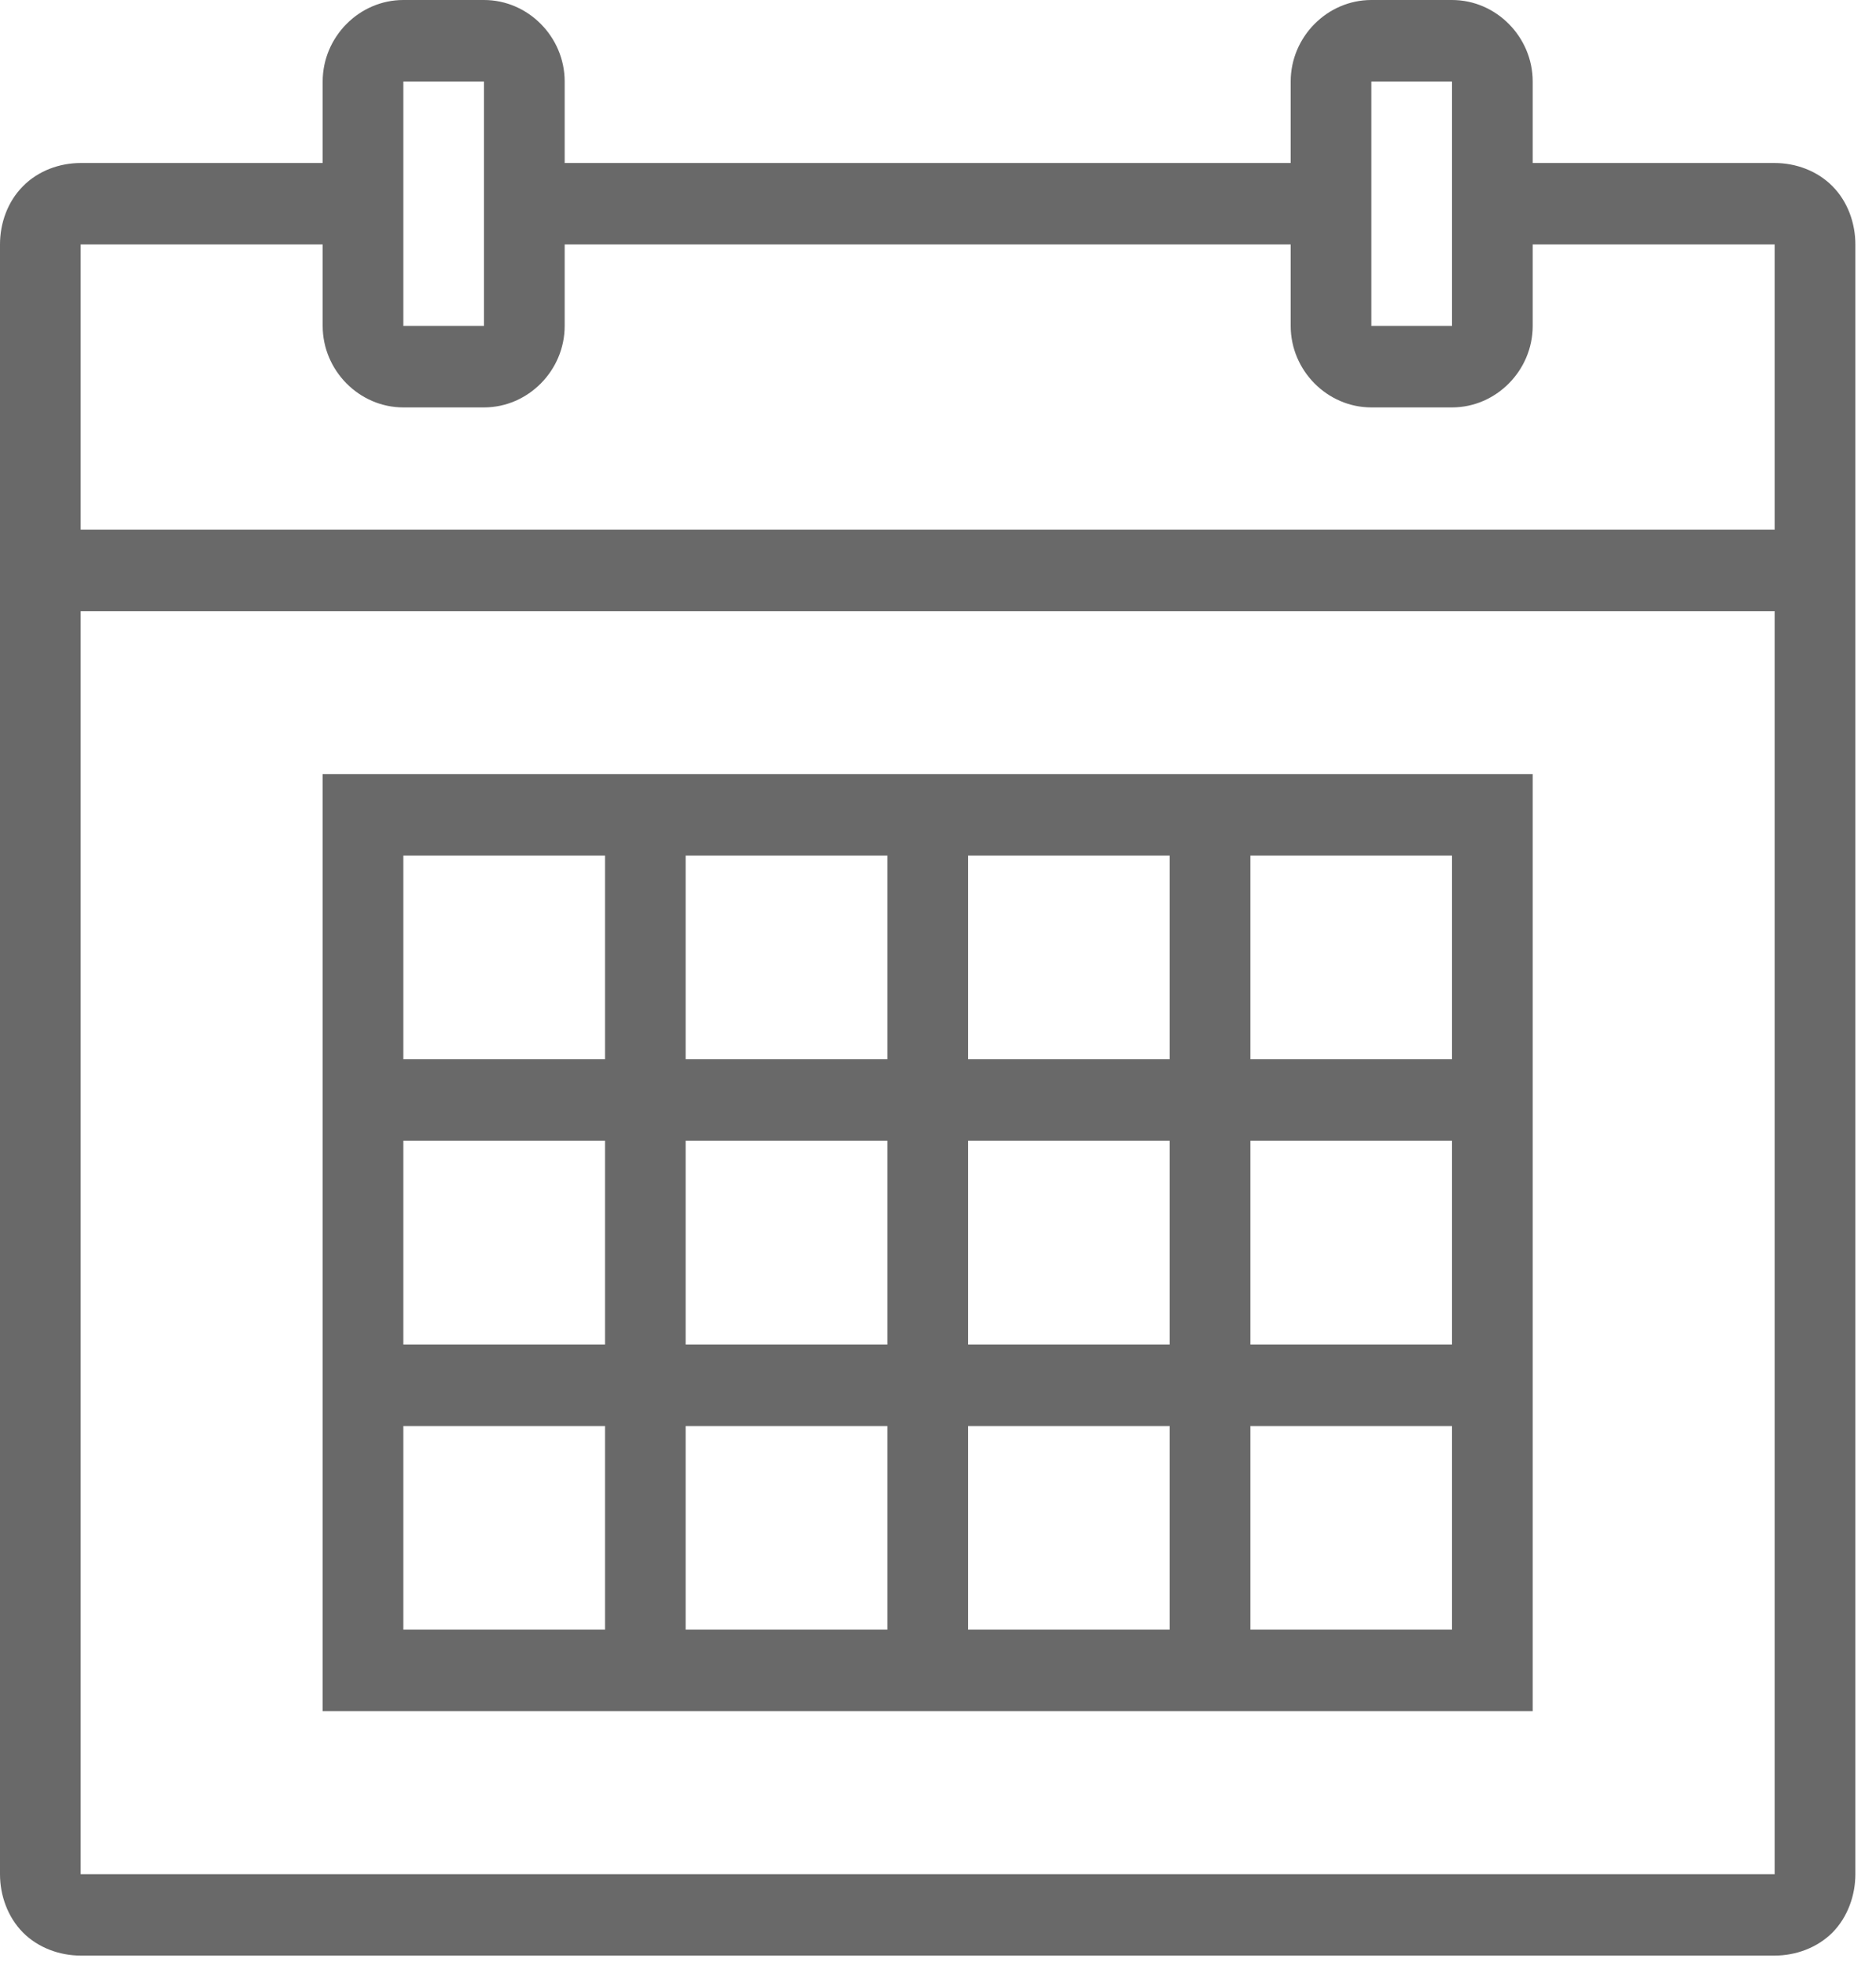 <?xml version="1.0" encoding="UTF-8"?>
<svg width="21px" height="22px" viewBox="0 0 21 22" version="1.1" xmlns="http://www.w3.org/2000/svg" xmlns:xlink="http://www.w3.org/1999/xlink">
    <!-- Generator: Sketch 57.1 (83088) - https://sketch.com -->
    <title>ic_calendar</title>
    <desc>Created with Sketch.</desc>
    <g id="Collective-People" stroke="none" stroke-width="1" fill="none" fill-rule="evenodd">
        <g id="Collective-People-Add-Note" transform="translate(-536, -508)" fill="#696969" fill-rule="nonzero">
            <g id="Popup" transform="translate(506, 355)">
                <g id="filed" transform="translate(20, 140)">
                    <path d="M14.515,13 C14.021,13 13.612,13.413 13.612,13.912 L13.612,14.824 L10.903,14.824 C10.667,14.824 10.427,14.911 10.257,15.084 C10.086,15.255 10,15.497 10,15.735 L10,33.972 C10,34.21 10.086,34.452 10.257,34.625 C10.427,34.796 10.667,34.883 10.903,34.883 L29.866,34.883 C30.102,34.883 30.342,34.796 30.513,34.625 C30.683,34.452 30.769,34.21 30.769,33.972 L30.769,15.735 C30.769,15.497 30.683,15.255 30.513,15.084 C30.342,14.911 30.102,14.824 29.866,14.824 L27.157,14.824 L27.157,13.912 C27.157,13.413 26.748,13 26.254,13 L25.351,13 C24.857,13 24.448,13.413 24.448,13.912 L24.448,14.824 L16.321,14.824 L16.321,13.912 C16.321,13.413 15.912,13 15.418,13 L14.515,13 Z M14.515,13.912 L15.418,13.912 L15.418,16.647 L14.515,16.647 L14.515,13.912 Z M25.351,13.912 L26.254,13.912 L26.254,16.647 L25.351,16.647 L25.351,13.912 Z M10.903,15.735 L13.612,15.735 L13.612,16.647 C13.612,17.146 14.021,17.559 14.515,17.559 L15.418,17.559 C15.912,17.559 16.321,17.146 16.321,16.647 L16.321,15.735 L24.448,15.735 L24.448,16.647 C24.448,17.146 24.857,17.559 25.351,17.559 L26.254,17.559 C26.748,17.559 27.157,17.146 27.157,16.647 L27.157,15.735 L29.866,15.735 L29.866,18.927 L10.903,18.927 L10.903,15.735 Z M10.903,19.839 L29.866,19.839 L29.866,33.972 L10.903,33.972 L10.903,19.839 Z M13.612,21.662 L13.612,32.148 L27.157,32.148 L27.157,21.662 L13.612,21.662 Z M14.515,22.574 L16.773,22.574 L16.773,24.853 L14.515,24.853 L14.515,22.574 Z M17.675,22.574 L19.933,22.574 L19.933,24.853 L17.675,24.853 L17.675,22.574 Z M20.836,22.574 L23.093,22.574 L23.093,24.853 L20.836,24.853 L20.836,22.574 Z M23.997,22.574 L26.254,22.574 L26.254,24.853 L23.997,24.853 L23.997,22.574 Z M14.515,25.765 L16.773,25.765 L16.773,28.045 L14.515,28.045 L14.515,25.765 Z M17.675,25.765 L19.933,25.765 L19.933,28.045 L17.675,28.045 L17.675,25.765 Z M20.836,25.765 L23.093,25.765 L23.093,28.045 L20.836,28.045 L20.836,25.765 Z M23.997,25.765 L26.254,25.765 L26.254,28.045 L23.997,28.045 L23.997,25.765 Z M14.515,28.957 L16.773,28.957 L16.773,31.236 L14.515,31.236 L14.515,28.957 Z M17.675,28.957 L19.933,28.957 L19.933,31.236 L17.675,31.236 L17.675,28.957 Z M20.836,28.957 L23.093,28.957 L23.093,31.236 L20.836,31.236 L20.836,28.957 Z M23.997,28.957 L26.254,28.957 L26.254,31.236 L23.997,31.236 L23.997,28.957 Z" id="ic_calendar"></path>
                </g>
            </g>
        </g>
    </g>
</svg>